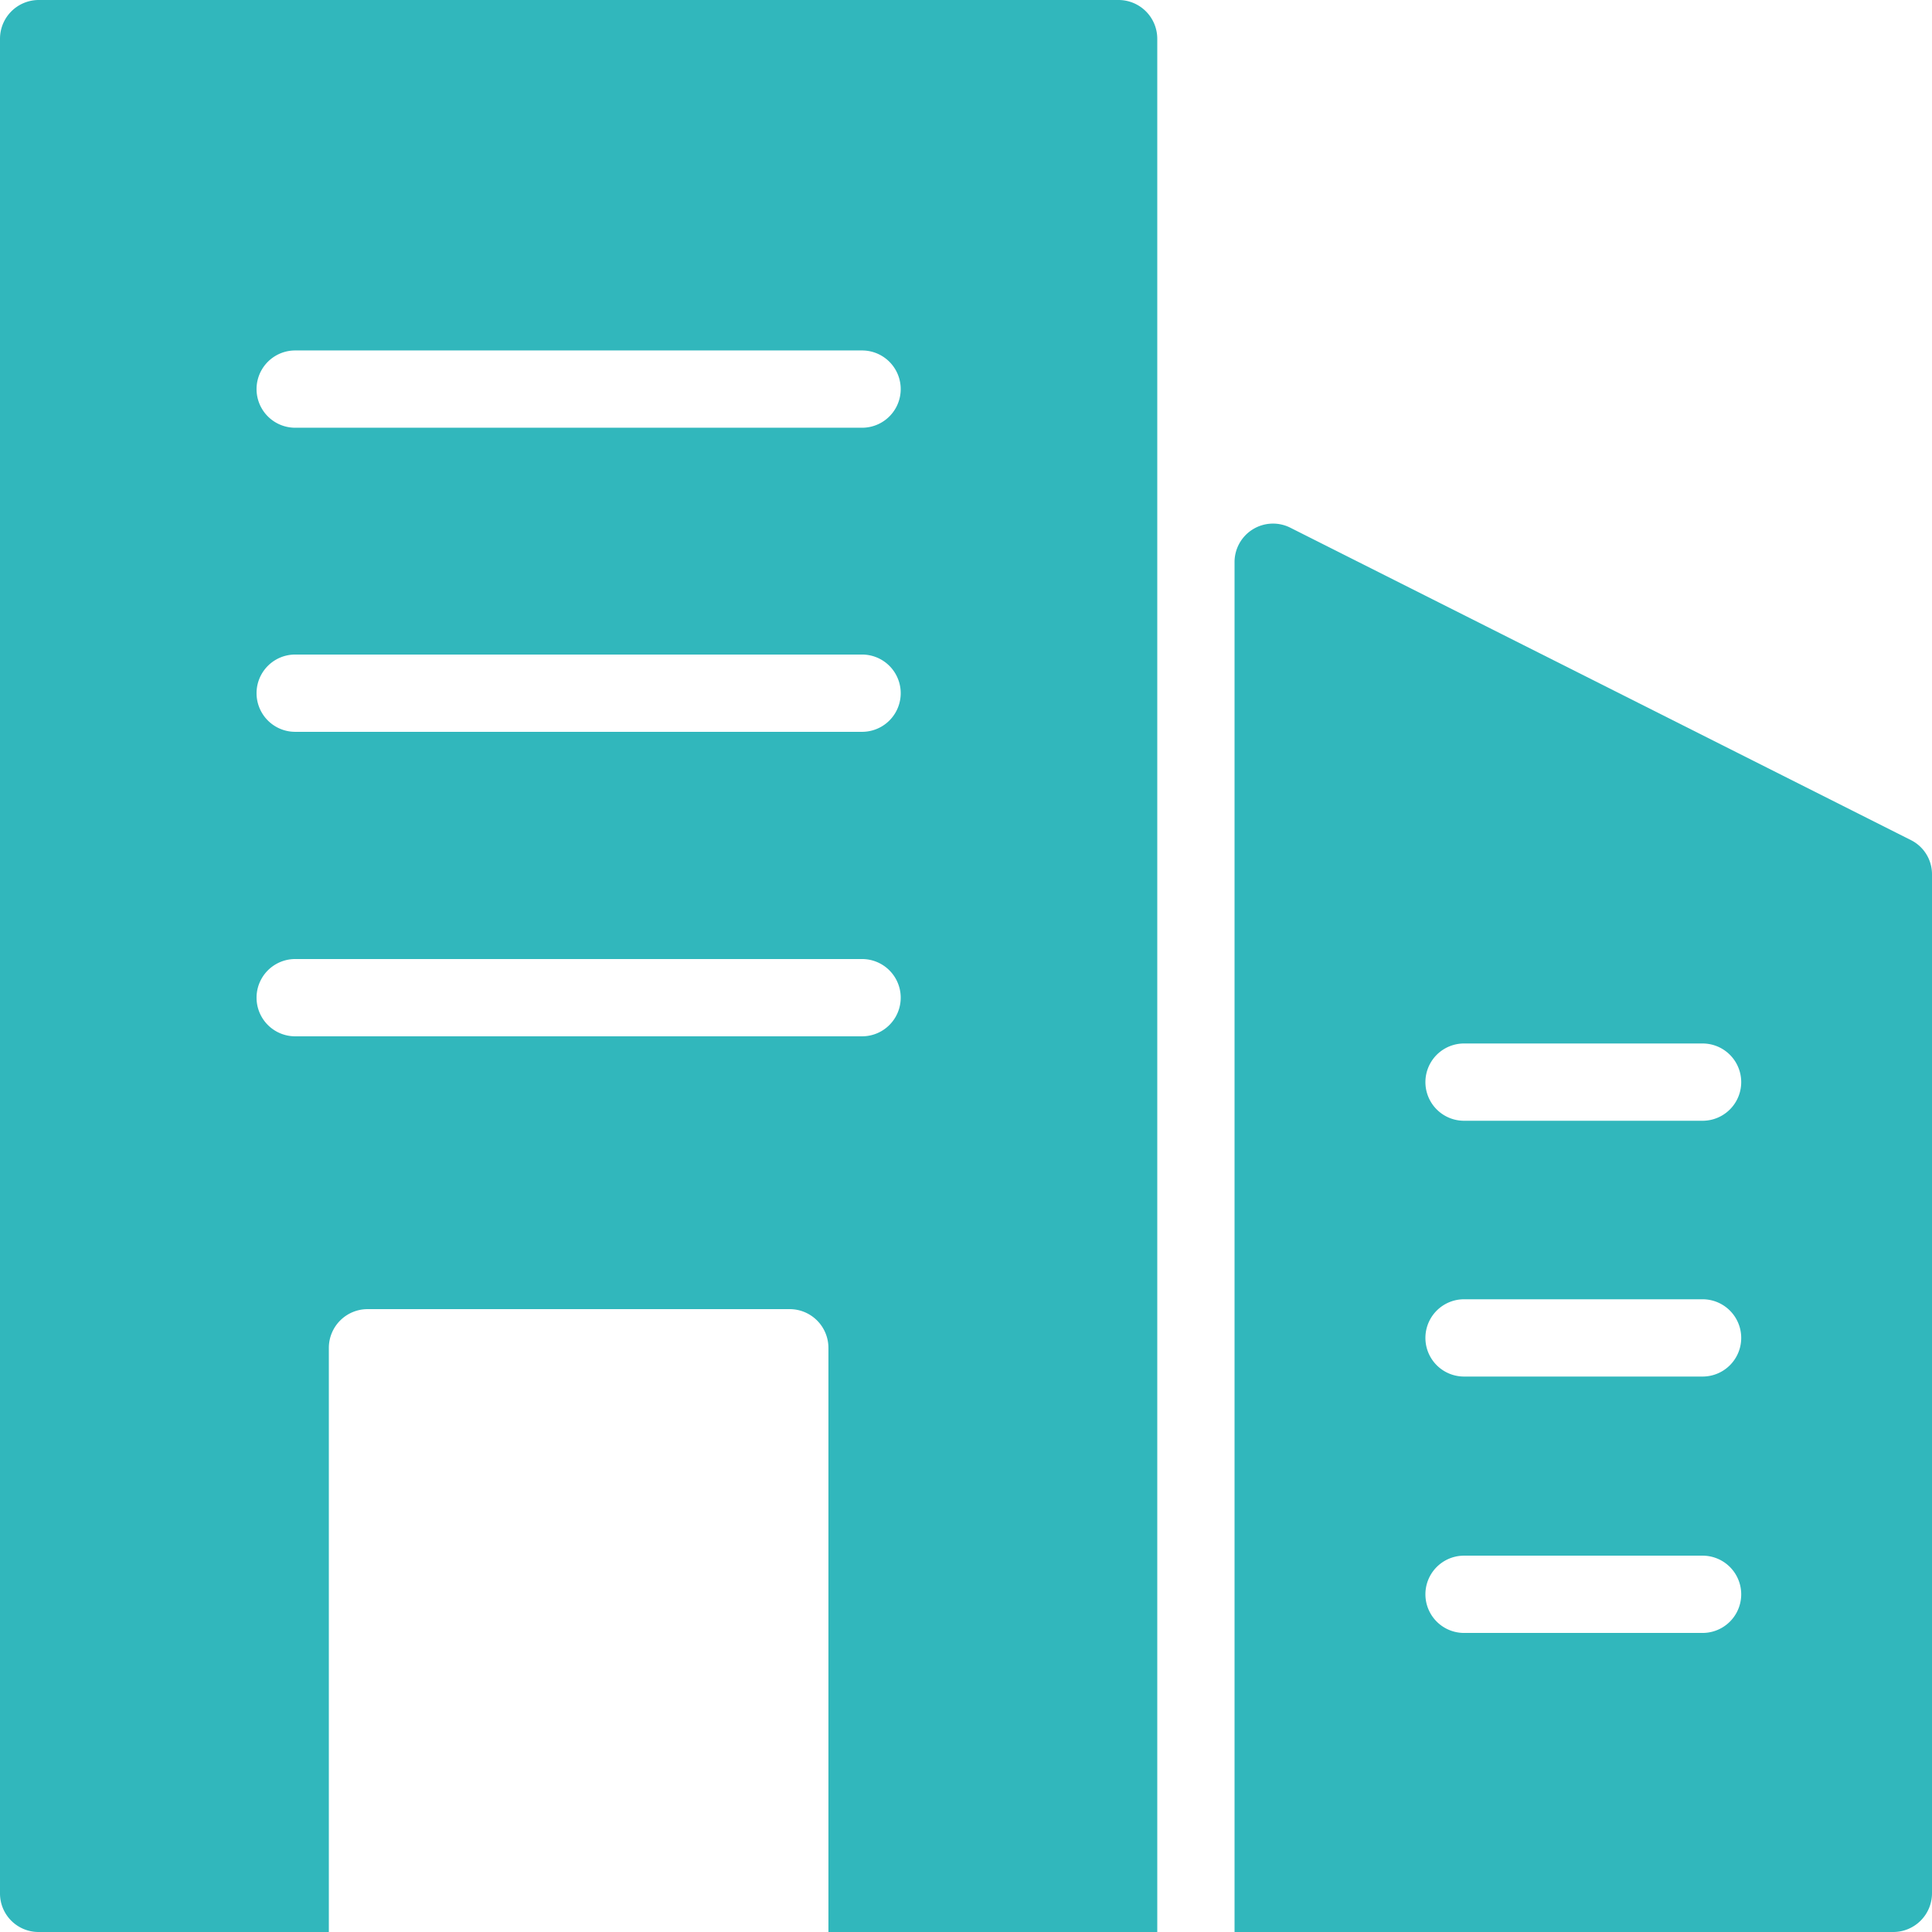 <svg xmlns="http://www.w3.org/2000/svg" xmlns:xlink="http://www.w3.org/1999/xlink" width="48" height="48" viewBox="0 0 48 48">
  <defs>
    <clipPath id="clip-path">
      <rect id="Rectangle_20030" data-name="Rectangle 20030" width="48" height="48" transform="translate(868 2908)" fill="#31b7bc" stroke="#707070" stroke-width="1"/>
    </clipPath>
  </defs>
  <g id="Mask_Group_590" data-name="Mask Group 590" transform="translate(-868 -2908)" clip-path="url(#clip-path)">
    <g id="build" transform="translate(863.2 2903.2)">
      <path id="Path_13934" data-name="Path 13934" d="M52.272,25.67,36.864,17.914a.956.956,0,0,0-1.392.864V52.8H51.84a.963.963,0,0,0,.96-.96V26.525A.948.948,0,0,0,52.272,25.67ZM47.1,45.37H41.174a.96.96,0,1,1,0-1.92H47.1a.96.96,0,1,1,0,1.92ZM47.1,39H41.174a.96.96,0,1,1,0-1.92H47.1a.96.96,0,1,1,0,1.92Zm0-6.355H41.174a.96.96,0,1,1,0-1.92H47.1a.96.96,0,1,1,0,1.92Z" fill="#31b7bc"/>
      <path id="Path_13935" data-name="Path 13935" d="M32.592,4.8H5.76a.963.963,0,0,0-.96.96V51.84a.957.957,0,0,0,.96.96h7.21V38.285a.963.963,0,0,1,.96-.96H24.422a.963.963,0,0,1,.96.96V52.8h8.17V5.76A.963.963,0,0,0,32.592,4.8ZM26.218,30.547H12.134a.96.96,0,1,1,0-1.92H26.218a.96.96,0,1,1,0,1.92Zm0-7.565H12.134a.96.96,0,1,1,0-1.92H26.218a.96.96,0,1,1,0,1.92Zm0-7.555H12.134a.96.96,0,0,1,0-1.92H26.218a.96.96,0,1,1,0,1.92Z" fill="#31b7bc"/>
    </g>
  </g>
</svg>
